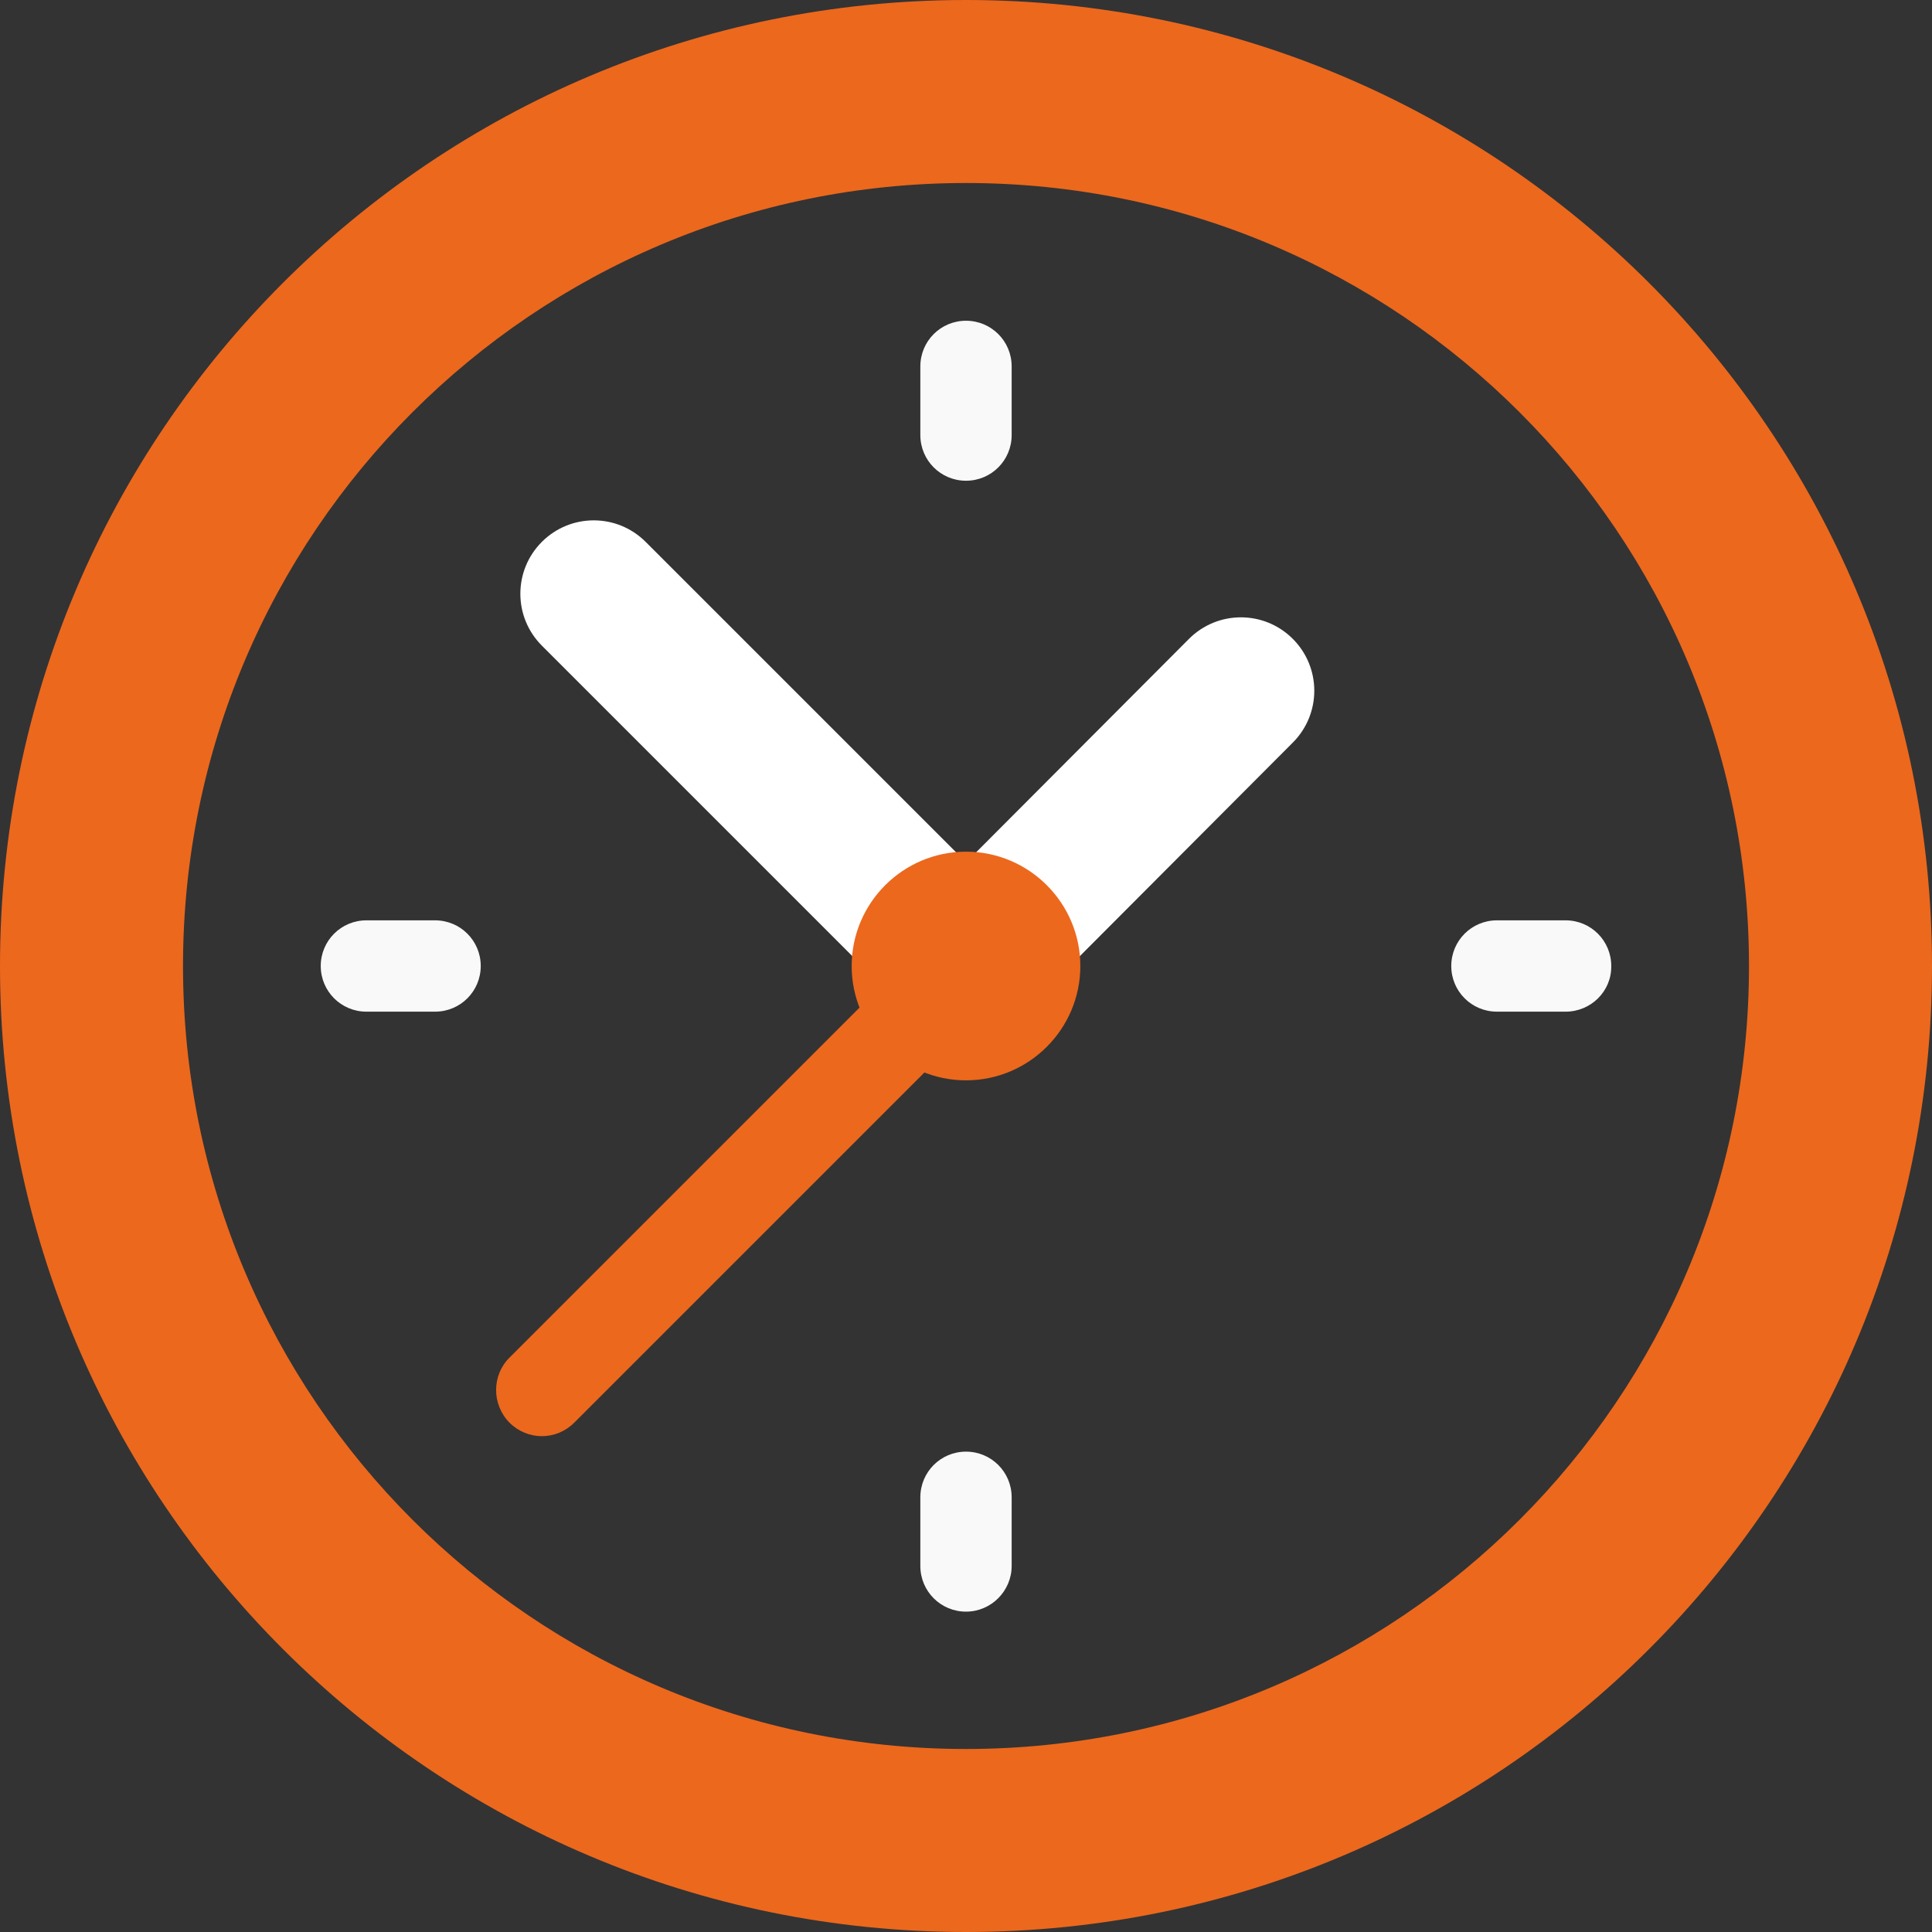 <?xml version="1.0" encoding="utf-8"?>
<!-- Generator: Adobe Illustrator 23.0.0, SVG Export Plug-In . SVG Version: 6.00 Build 0)  -->
<svg version="1.1" id="Layer_1" xmlns="http://www.w3.org/2000/svg" xmlns:xlink="http://www.w3.org/1999/xlink" x="0px" y="0px"
	 viewBox="0 0 512 512" style="enable-background:new 0 0 512 512;" xml:space="preserve">
<rect x="0" y="0" width="512" height="512" fill="#333333" stroke="none"/>
<style type="text/css">
	.st0{fill:#EC681D;}
	.st1{fill:#FFFFFF;}
	.st2{fill:#F9F9F9;}
</style>
<path class="st0" d="M256,0C114.6,0,0,114.6,0,256s114.6,256,256,256s256-114.6,256-256S397.4,0,256,0z M256,463.5
	c-114.6,0-207.5-92.9-207.5-207.5S141.4,48.5,256,48.5S463.5,141.4,463.5,256S370.6,463.5,256,463.5z"/>
<path class="st1" d="M342.6,196.8c7.6-7.6,7.6-19.9,0-27.5c-7.6-7.6-19.9-7.6-27.5,0L241.6,243l27.5,27.5L342.6,196.8z"/>
<path class="st0" d="M244.2,250.6L135,359.8c-4.7,4.7-4.7,12.4,0,17.2c2.4,2.4,5.5,3.6,8.6,3.6s6.2-1.2,8.6-3.6l109.2-109.2
	L244.2,250.6z"/>
<path class="st1" d="M171.1,143.6c-7.6-7.6-19.9-7.6-27.5,0c-7.6,7.6-7.6,19.9,0,27.5l99.3,99.3l27.5-27.5L171.1,143.6z"/>
<path class="st0" d="M256,286.3c-16.7,0-30.3-13.6-30.3-30.3s13.6-30.3,30.3-30.3s30.3,13.6,30.3,30.3S272.7,286.3,256,286.3z"/>
<g>
	<path class="st2" d="M115.3,268.1H97.1c-6.7,0-12.1-5.4-12.1-12.1c0-6.7,5.4-12.1,12.1-12.1h18.2c6.7,0,12.1,5.4,12.1,12.1
		C127.4,262.7,122,268.1,115.3,268.1z"/>
	<path class="st2" d="M256,127.4c-6.7,0-12.1-5.4-12.1-12.1V97.1c0-6.7,5.4-12.1,12.1-12.1s12.1,5.4,12.1,12.1v18.2
		C268.1,122,262.7,127.4,256,127.4z"/>
	<path class="st2" d="M414.9,268.1h-18.2c-6.7,0-12.1-5.4-12.1-12.1c0-6.7,5.4-12.1,12.1-12.1h18.2c6.7,0,12.1,5.4,12.1,12.1
		C427.1,262.7,421.6,268.1,414.9,268.1z"/>
	<path class="st2" d="M256,427.1c-6.7,0-12.1-5.4-12.1-12.1v-18.2c0-6.7,5.4-12.1,12.1-12.1s12.1,5.4,12.1,12.1v18.2
		C268.1,421.6,262.7,427.1,256,427.1z"/>
</g>
</svg>
